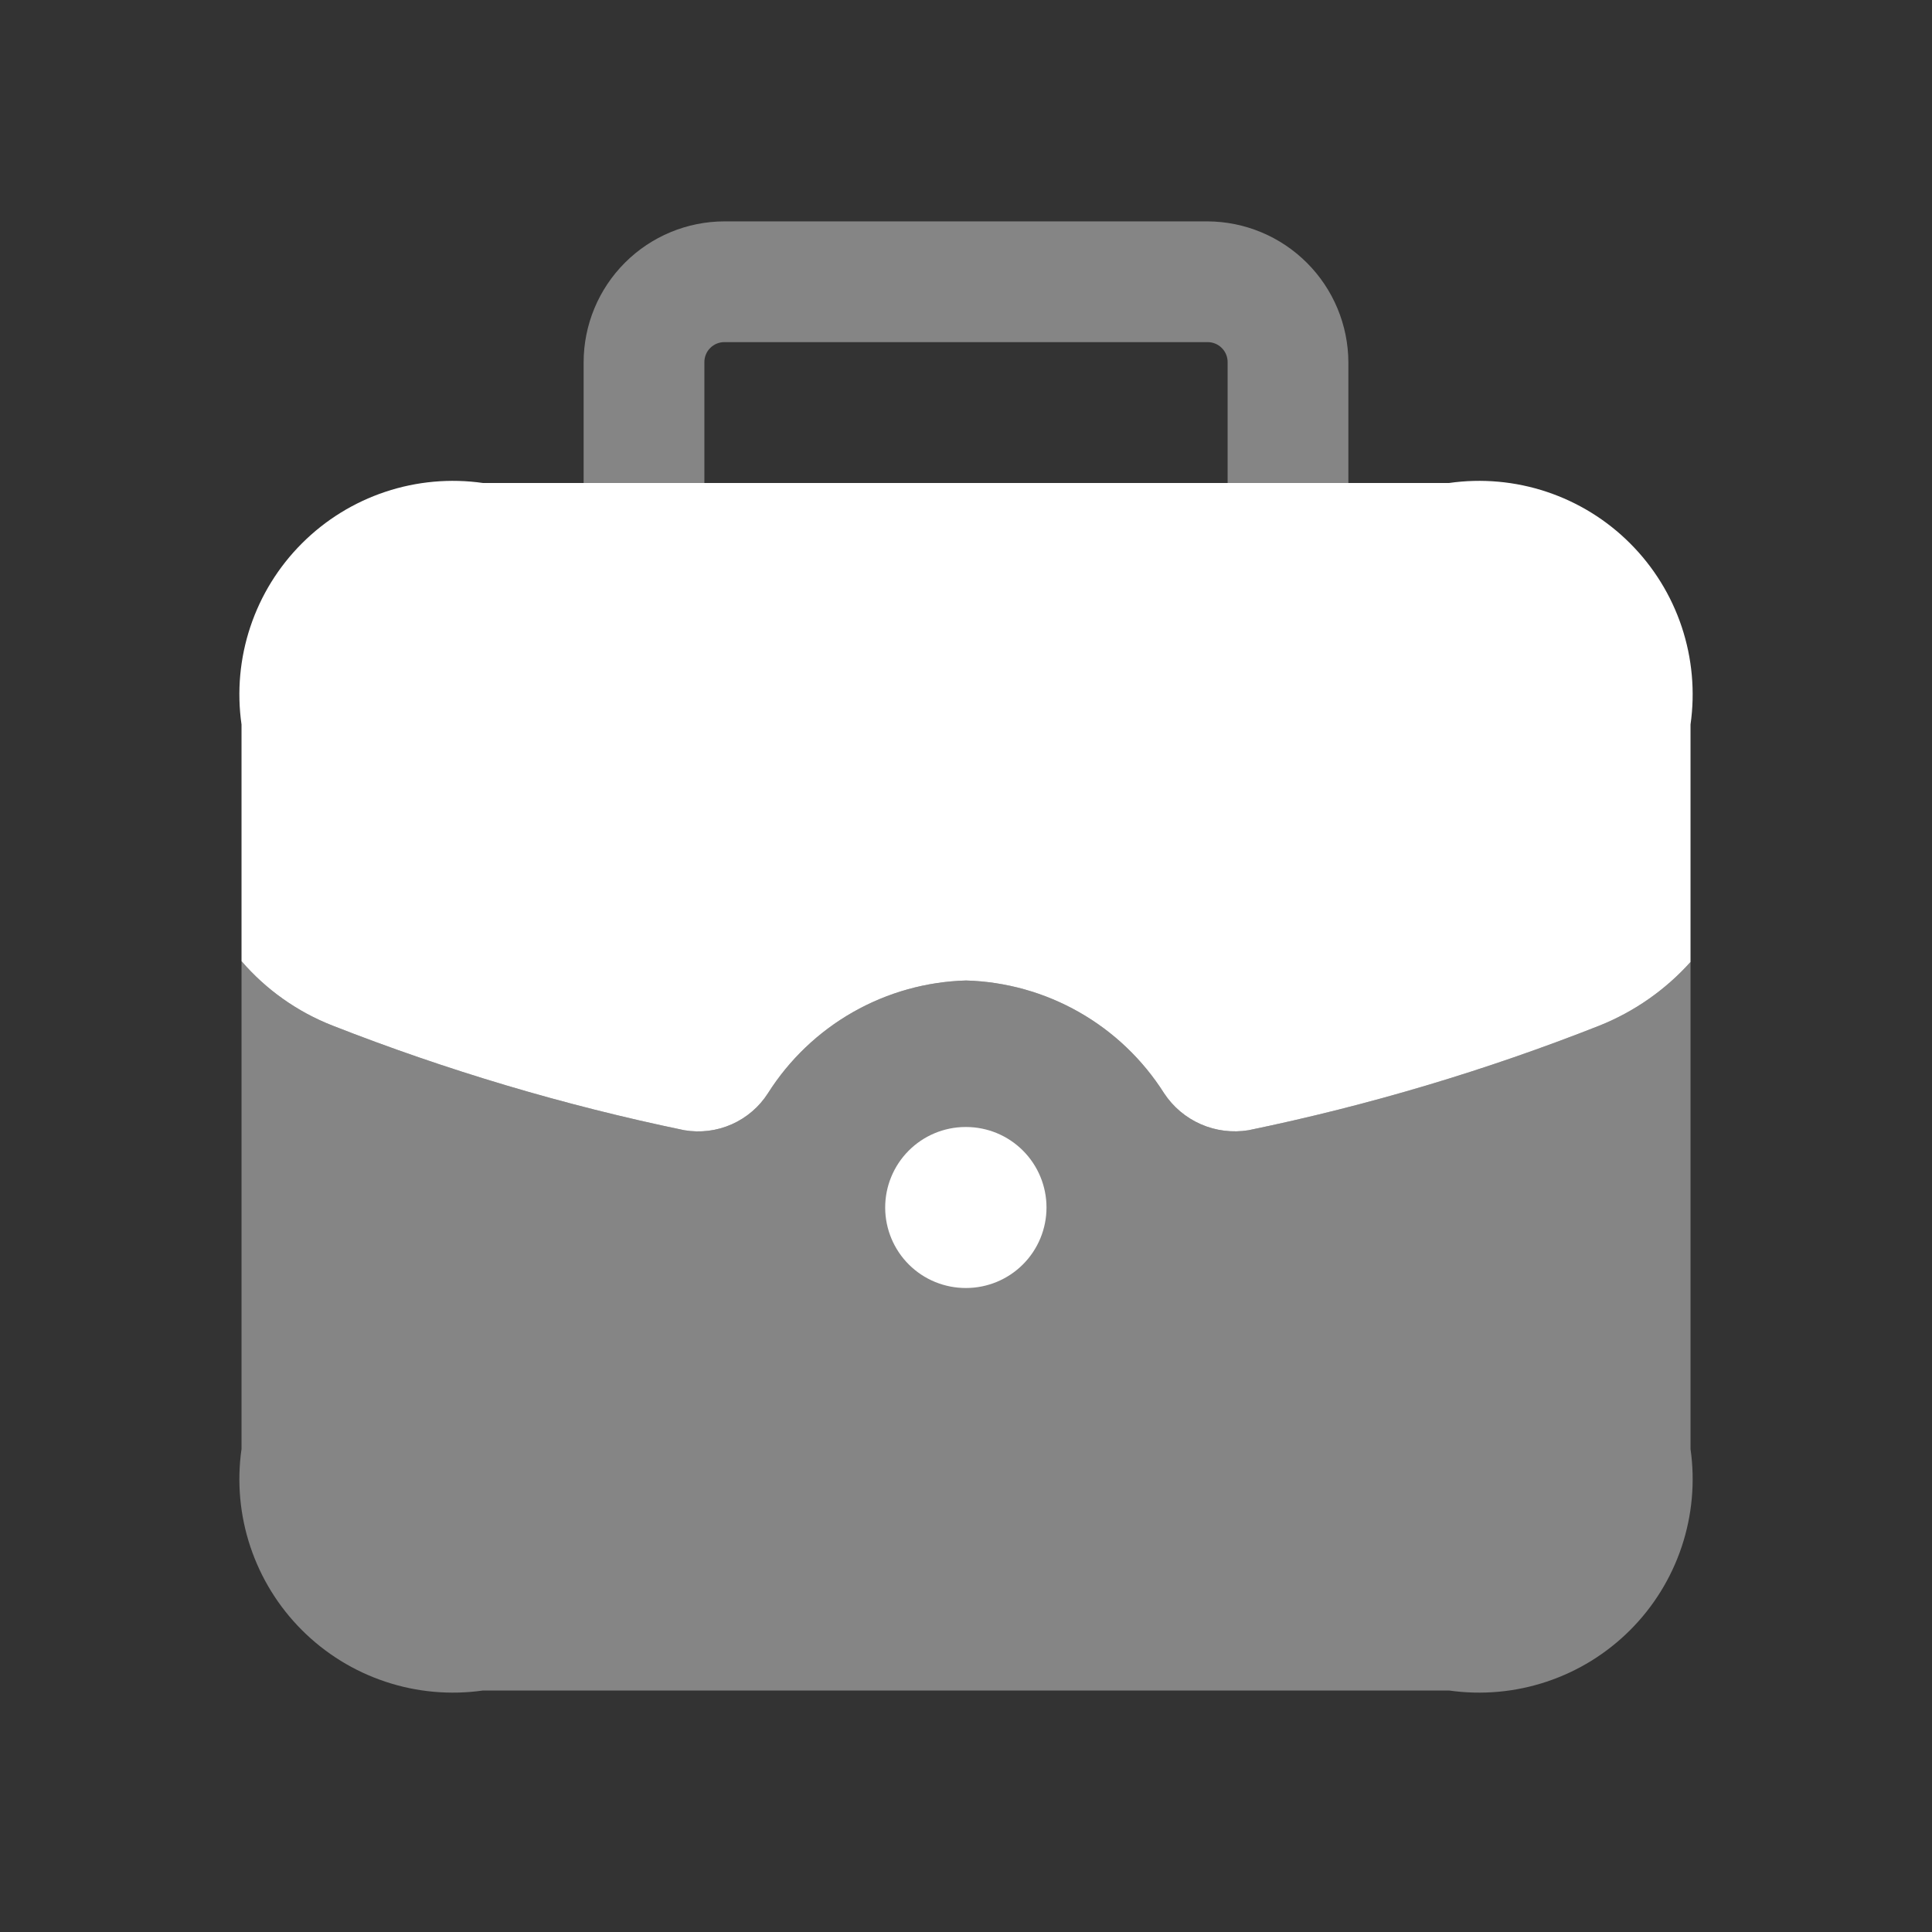<svg width="96" height="96" viewBox="0 0 96 96" fill="none" xmlns="http://www.w3.org/2000/svg">
<rect x="0" y="0" width="96" height="96" fill="#333333" stroke="none"/>
<path opacity="0.4" d="M84.001 47.8V72C84.234 73.63 84.083 75.292 83.563 76.853C83.042 78.415 82.165 79.835 81 80.999C79.836 82.163 78.417 83.041 76.855 83.561C75.293 84.082 73.631 84.232 72.001 84H24.001C22.371 84.232 20.709 84.082 19.147 83.561C17.585 83.041 16.166 82.163 15.002 80.999C13.837 79.835 12.96 78.415 12.439 76.853C11.918 75.292 11.768 73.63 12.001 72V47.76C13.225 49.179 14.776 50.277 16.521 50.96C22.19 53.184 28.038 54.924 34.001 56.16C34.798 56.296 35.618 56.194 36.358 55.867C37.098 55.539 37.725 55.001 38.161 54.32C39.217 52.652 40.667 51.269 42.382 50.292C44.098 49.316 46.028 48.776 48.001 48.72C49.974 48.776 51.904 49.316 53.619 50.292C55.335 51.269 56.785 52.652 57.841 54.32C58.288 55 58.923 55.535 59.668 55.862C60.414 56.189 61.238 56.292 62.041 56.16C67.993 54.93 73.828 53.191 79.481 50.96C81.21 50.267 82.756 49.186 84.001 47.8Z" fill="white"/>
<path d="M84.001 36V47.8C82.756 49.186 81.21 50.267 79.481 50.96C73.828 53.191 67.993 54.931 62.041 56.16C61.238 56.292 60.414 56.189 59.668 55.862C58.923 55.536 58.288 55 57.841 54.32C56.785 52.652 55.335 51.269 53.619 50.292C51.904 49.316 49.974 48.776 48.001 48.72C46.028 48.776 44.098 49.316 42.382 50.292C40.667 51.269 39.217 52.652 38.161 54.32C37.725 55.002 37.098 55.539 36.358 55.867C35.618 56.194 34.798 56.296 34.001 56.16C28.038 54.924 22.19 53.184 16.521 50.96C14.776 50.277 13.225 49.179 12.001 47.76V36C11.768 34.37 11.918 32.708 12.439 31.146C12.96 29.584 13.837 28.165 15.002 27.001C16.166 25.836 17.585 24.959 19.147 24.438C20.709 23.917 22.371 23.767 24.001 24H72.001C73.631 23.767 75.293 23.917 76.855 24.438C78.417 24.959 79.836 25.836 81 27.001C82.165 28.165 83.042 29.584 83.563 31.146C84.083 32.708 84.234 34.37 84.001 36Z" fill="white"/>
<path opacity="0.4" d="M67 18V24H61V18C61.001 17.868 60.976 17.738 60.926 17.616C60.876 17.494 60.803 17.384 60.709 17.291C60.616 17.197 60.506 17.124 60.384 17.074C60.262 17.024 60.132 16.999 60 17H36C35.868 16.999 35.738 17.024 35.616 17.074C35.494 17.124 35.384 17.197 35.291 17.291C35.197 17.384 35.124 17.494 35.074 17.616C35.024 17.738 34.999 17.868 35 18V24H29V18C29.002 16.144 29.74 14.365 31.053 13.053C32.365 11.74 34.144 11.002 36 11H60C61.854 11.008 63.63 11.749 64.94 13.06C66.251 14.37 66.992 16.146 67 18Z" fill="white"/>
<path d="M48 64C46.94 64.004 45.92 63.587 45.167 62.84C44.414 62.093 43.989 61.077 43.984 60.016C43.98 58.955 44.398 57.936 45.145 57.183C45.892 56.43 46.907 56.004 47.968 56H48C49.061 56 50.079 56.421 50.829 57.172C51.579 57.922 52 58.939 52 60C52 61.061 51.579 62.078 50.829 62.828C50.079 63.579 49.061 64 48 64Z" fill="white"/>
</svg>
